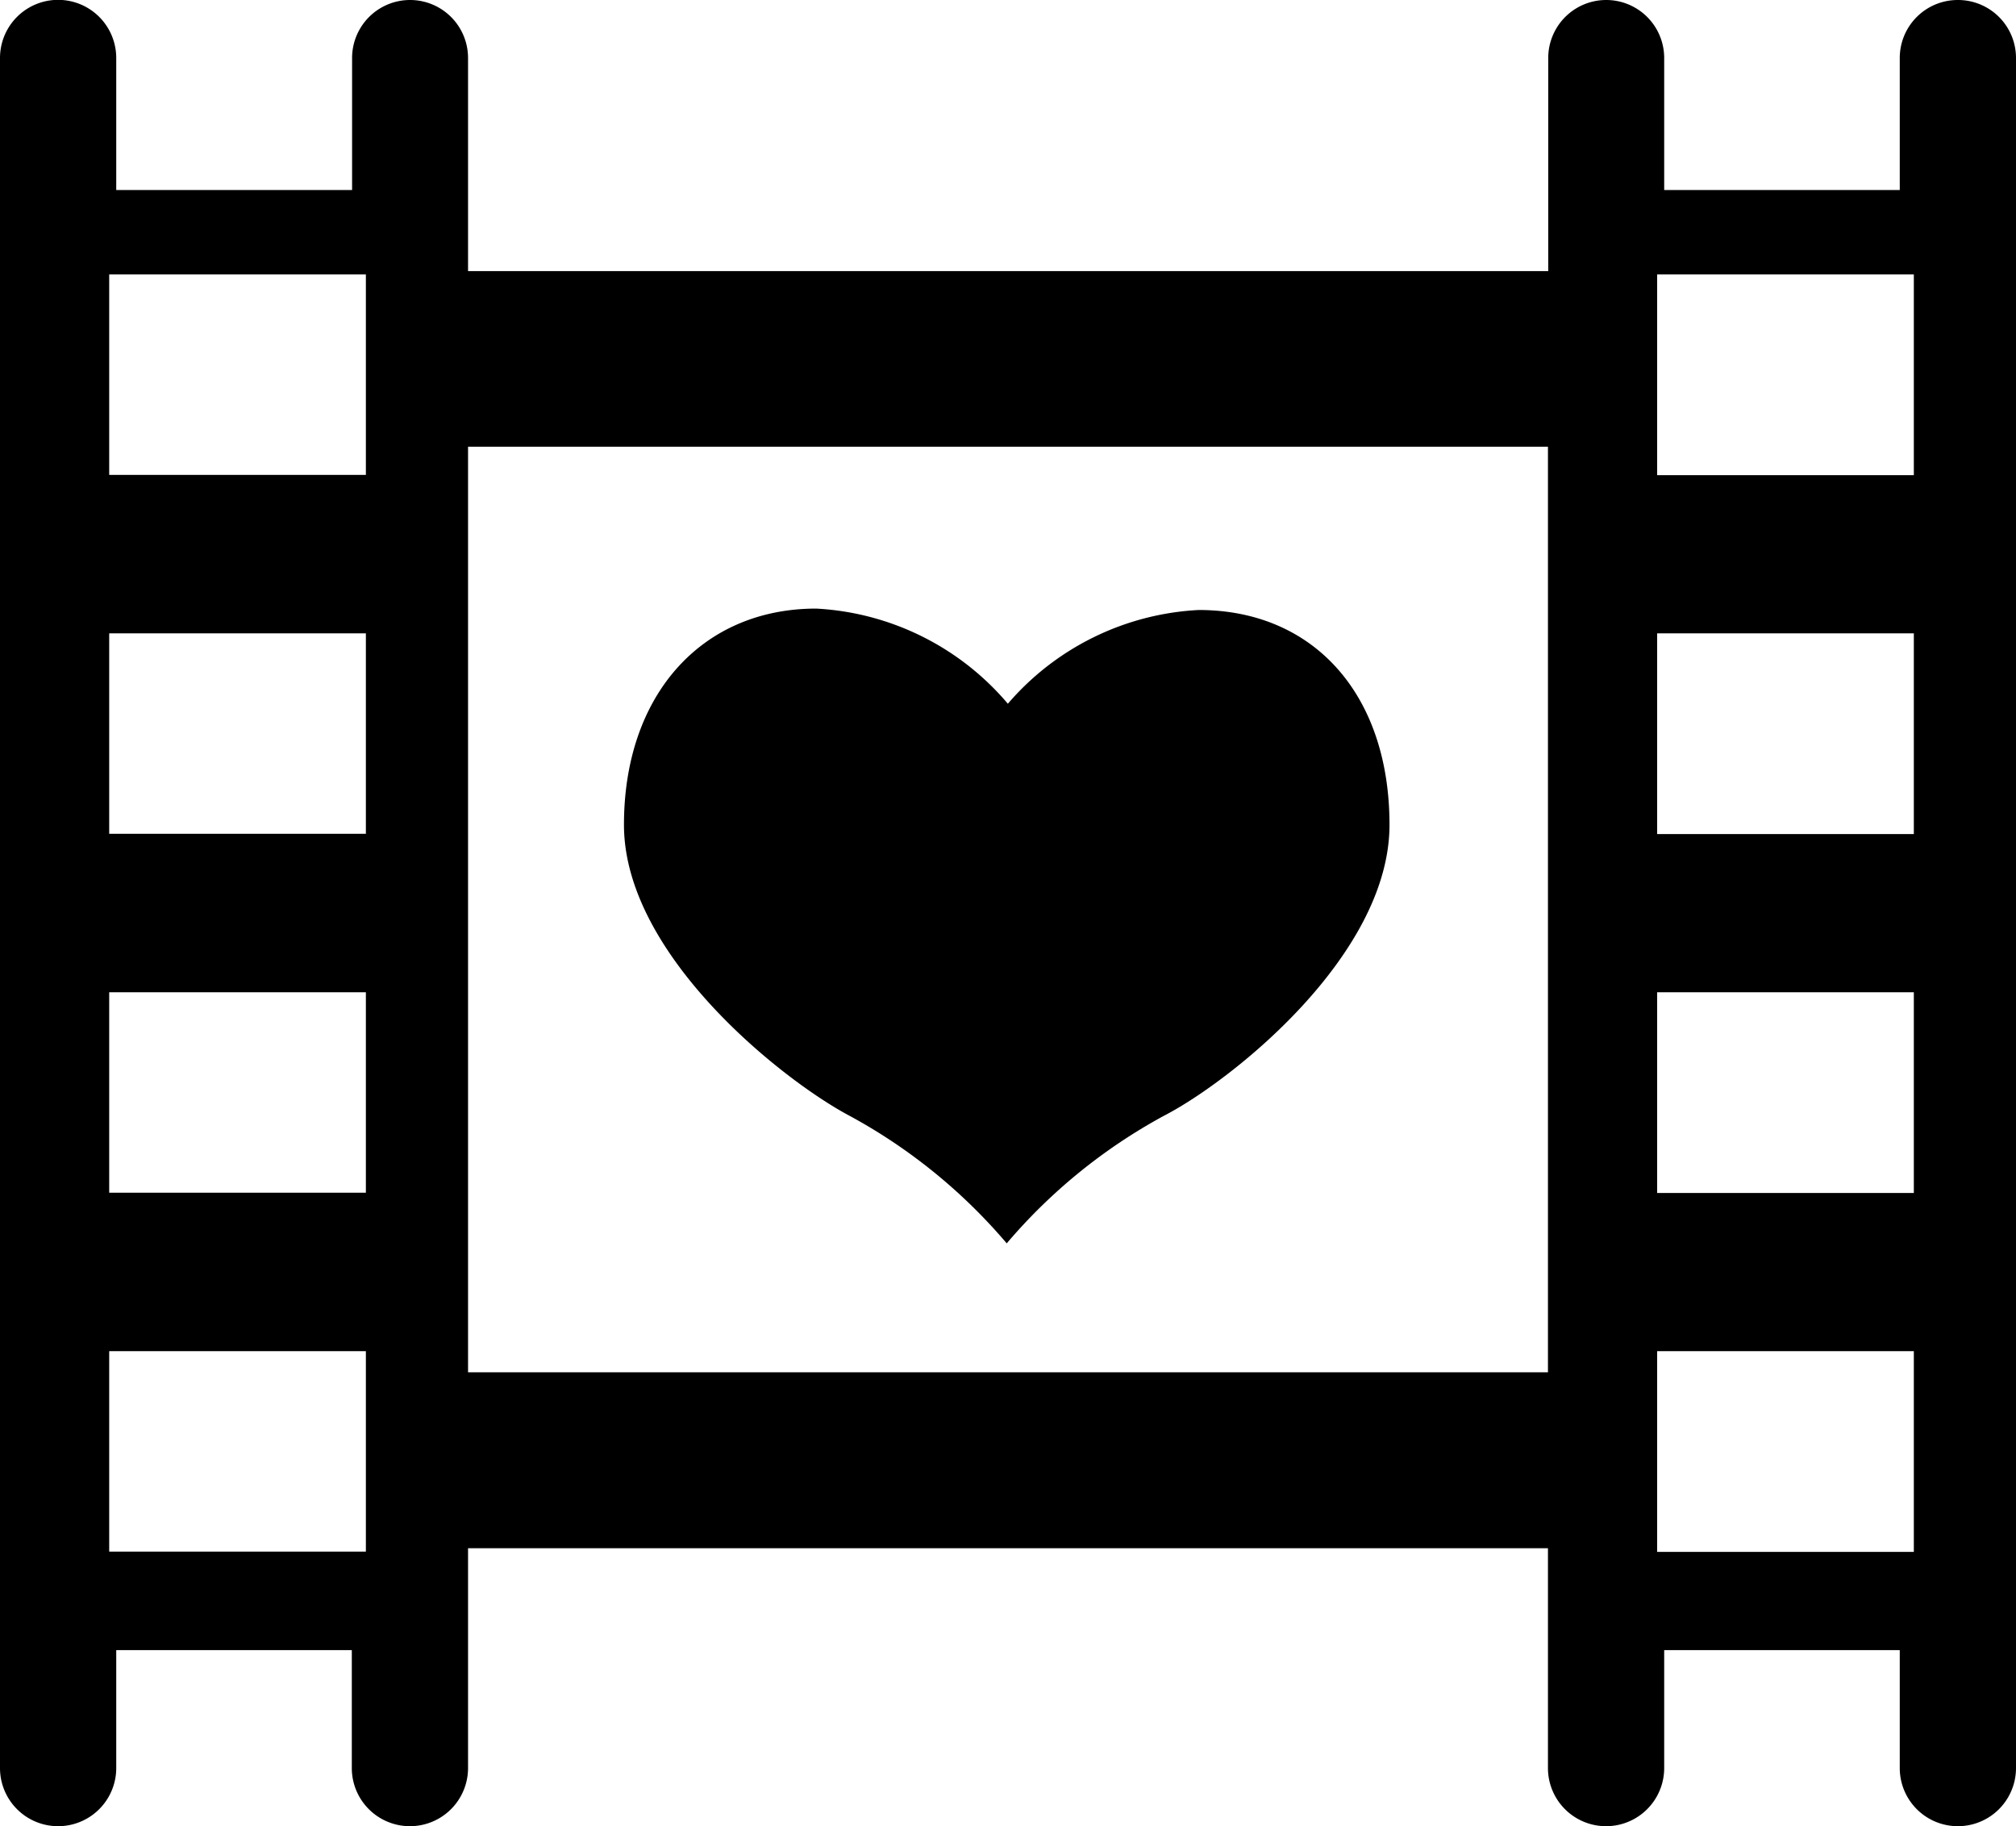 <svg xmlns="http://www.w3.org/2000/svg" width="71.63" height="64.87" viewBox="0 0 71.63 64.87"><path d="M29,21.62A9.58,9.58,0,0,1,35.81,25a9.58,9.58,0,0,1,6.78-3.33c4.09,0,6.78,3,6.78,7.63s-5.59,9.08-8,10.33a19.55,19.55,0,0,0-5.6,4.54,19.55,19.55,0,0,0-5.6-4.54c-2.37-1.26-8-5.71-8-10.33S24.94,21.62,29,21.62Z"/><path d="M69.56,0A2.06,2.06,0,0,0,67.5,2.06V6.75H59.13V2.06a2.06,2.06,0,0,0-4.12,0V9.63H16.63V2.06a2.06,2.06,0,0,0-4.12,0V6.75H4.13V2.06A2.06,2.06,0,0,0,0,2.06V62.81a2.06,2.06,0,0,0,4.13,0V58.62H12.5v4.19a2.06,2.06,0,0,0,4.13,0V55H55v7.81a2.06,2.06,0,1,0,4.13,0V58.62H67.5v4.19a2.06,2.06,0,1,0,4.13,0V2.06A2.06,2.06,0,0,0,69.56,0ZM13,55.12H3.88V48H13Zm0-12.75H3.88V35.25H13Zm0-12.75H3.88V22.5H13Zm0-12.75H3.88V9.75H13ZM55,48.75H16.63V15.87H55Zm13,6.38H58.88V48H68Zm0-12.75H58.88V35.25H68Zm0-12.75H58.88V22.5H68Zm0-12.75H58.88V9.75H68Z"/></svg>